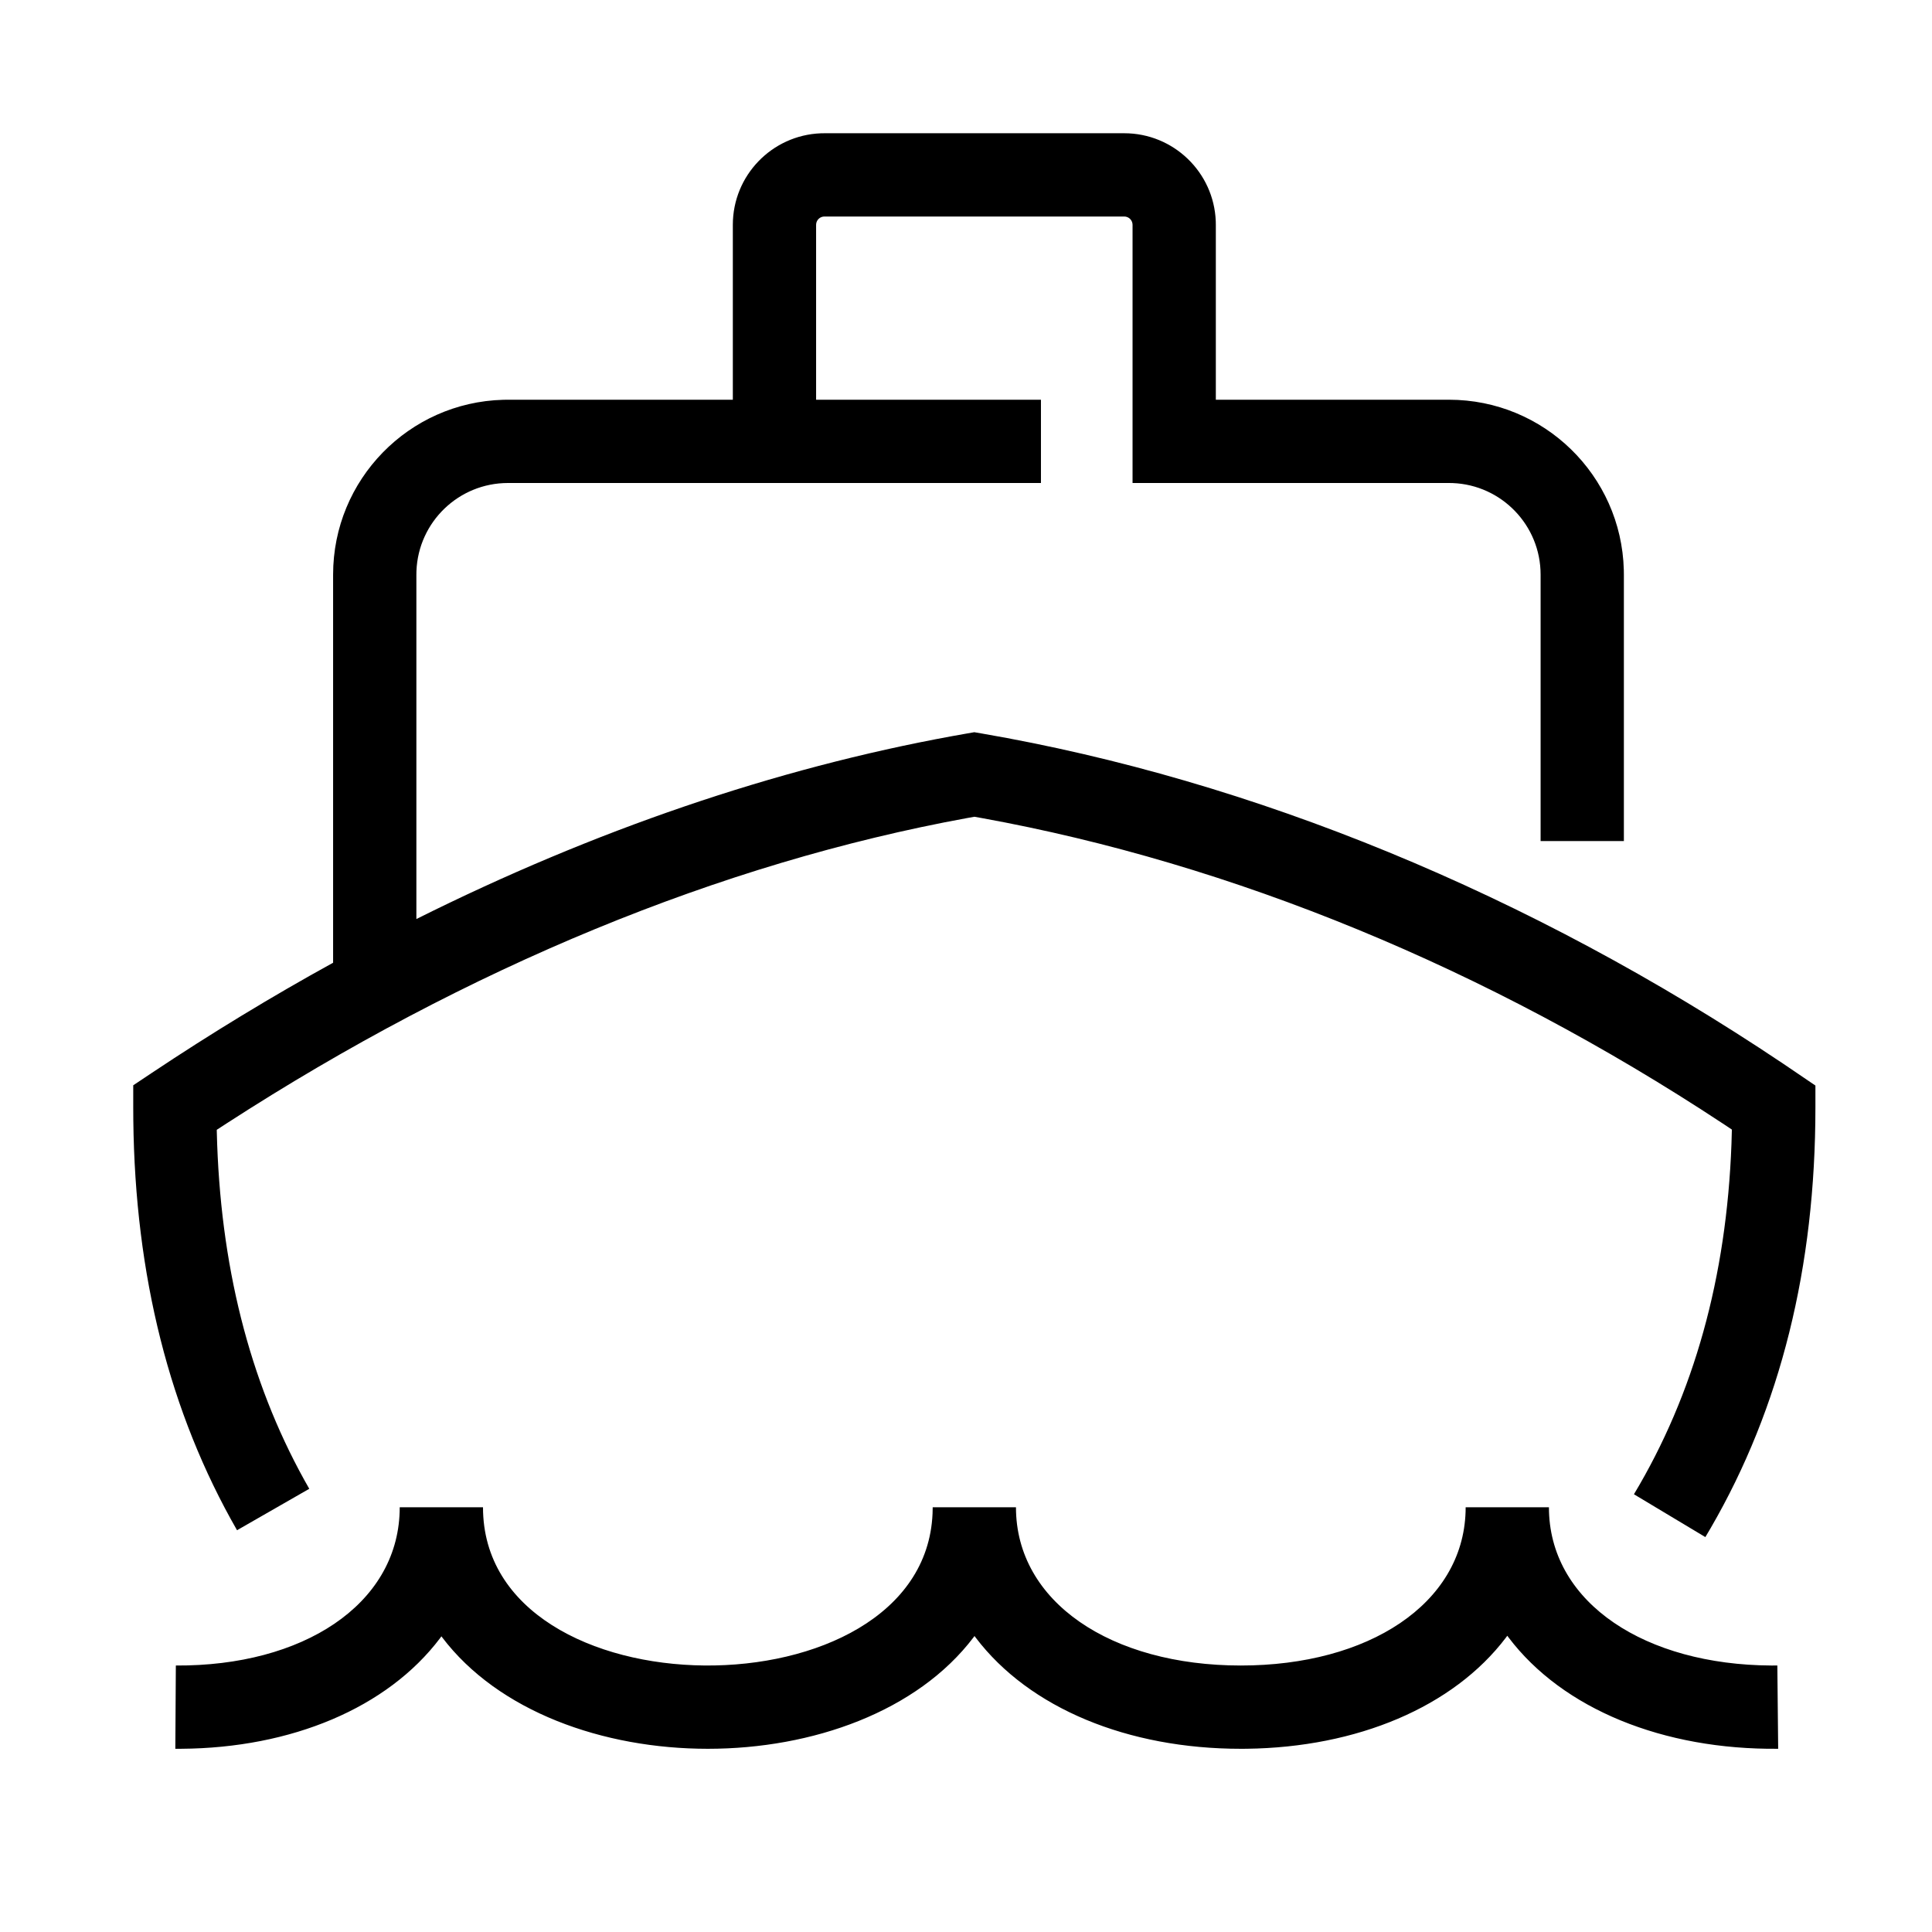 <?xml version="1.0" encoding="UTF-8"?>
<svg  viewBox="0 0 116 116" version="1.1" xmlns="http://www.w3.org/2000/svg" xmlns:xlink="http://www.w3.org/1999/xlink">
    <title>ship</title>
    <g id="ship" stroke="none" stroke-width="1" fill="none" fill-rule="evenodd">
        <path d="M29,90.5 C29,103.04 55.463,103.165 55.992,90.876 L56,90.5 L61,90.5 C61,96.188 66.718,100 74.5,100 C82.163,100 87.824,96.305 87.996,90.761 L88,90.5 L93,90.5 L93.004,90.764 C93.178,96.274 98.787,99.96 106.352,100 L106.714,99.999 L106.764,104.999 C99.885,105.067 93.838,102.629 90.572,98.31 L90.5,98.213 L90.418,98.324 C87.251,102.5 81.479,104.914 74.856,104.998 L74.5,105 C67.728,105 61.806,102.574 58.582,98.324 L58.51,98.228 L58.462,98.295 C51.698,107.235 33.302,107.235 26.538,98.295 L26.503,98.247 L26.42,98.361 C23.256,102.549 17.492,104.956 10.882,104.999 L10.527,105 L10.558,100 C18.185,100.046 23.824,96.355 23.996,90.764 L24,90.5 L29,90.5 Z M67.5,8 C70.463,8 72.88,10.344 72.996,13.279 L73,13.5 L73,24 L87,24 C92.704,24 97.346,28.548 97.496,34.216 L97.5,34.5 L97.5,50.5 L92.5,50.5 L92.5,34.5 C92.5,31.537 90.156,29.12 87.221,29.004 L87,29 L68,29 L68,13.5 C68,13.255 67.823,13.05 67.59,13.008 L67.5,13 L49.5,13 C49.255,13 49.05,13.177 49.008,13.41 L49,13.5 L49,24 L62.5,24 L62.5,29 L30.5,29 C27.537,29 25.12,31.344 25.004,34.279 L25,34.5 L25,55.18 C35.666,49.853 46.52,46.145 57.182,44.196 L58.072,44.037 L58.498,43.963 L58.925,44.036 C75.233,46.847 91.829,53.652 107.062,63.863 L109,65.178 L109,66.5 C109,76.081 106.909,84.511 102.711,91.748 L102.392,92.289 L98.104,89.718 C101.708,83.706 103.664,76.704 103.96,68.673 L103.984,67.821 L103.434,67.455 C89.284,58.123 73.979,51.846 58.959,49.12 L58.503,49.039 L58.062,49.118 C43.319,51.817 28.118,58.06 13.592,67.46 L13.015,67.835 L13.017,67.958 C13.207,75.914 14.96,82.867 18.264,88.848 L18.569,89.389 L14.232,91.877 C10.178,84.812 8.108,76.587 8.004,67.24 L8,66.5 L8,65.162 L9.113,64.42 C12.702,62.027 16.336,59.82 20,57.804 L20,34.5 C20,28.796 24.548,24.154 30.216,24.004 L30.5,24 L44,24 L44,13.5 C44,10.537 46.344,8.12 49.279,8.004 L49.5,8 L67.5,8 Z" id="Shape" fill="#000000" fill-rule="nonzero"></path>
    </g>
</svg>